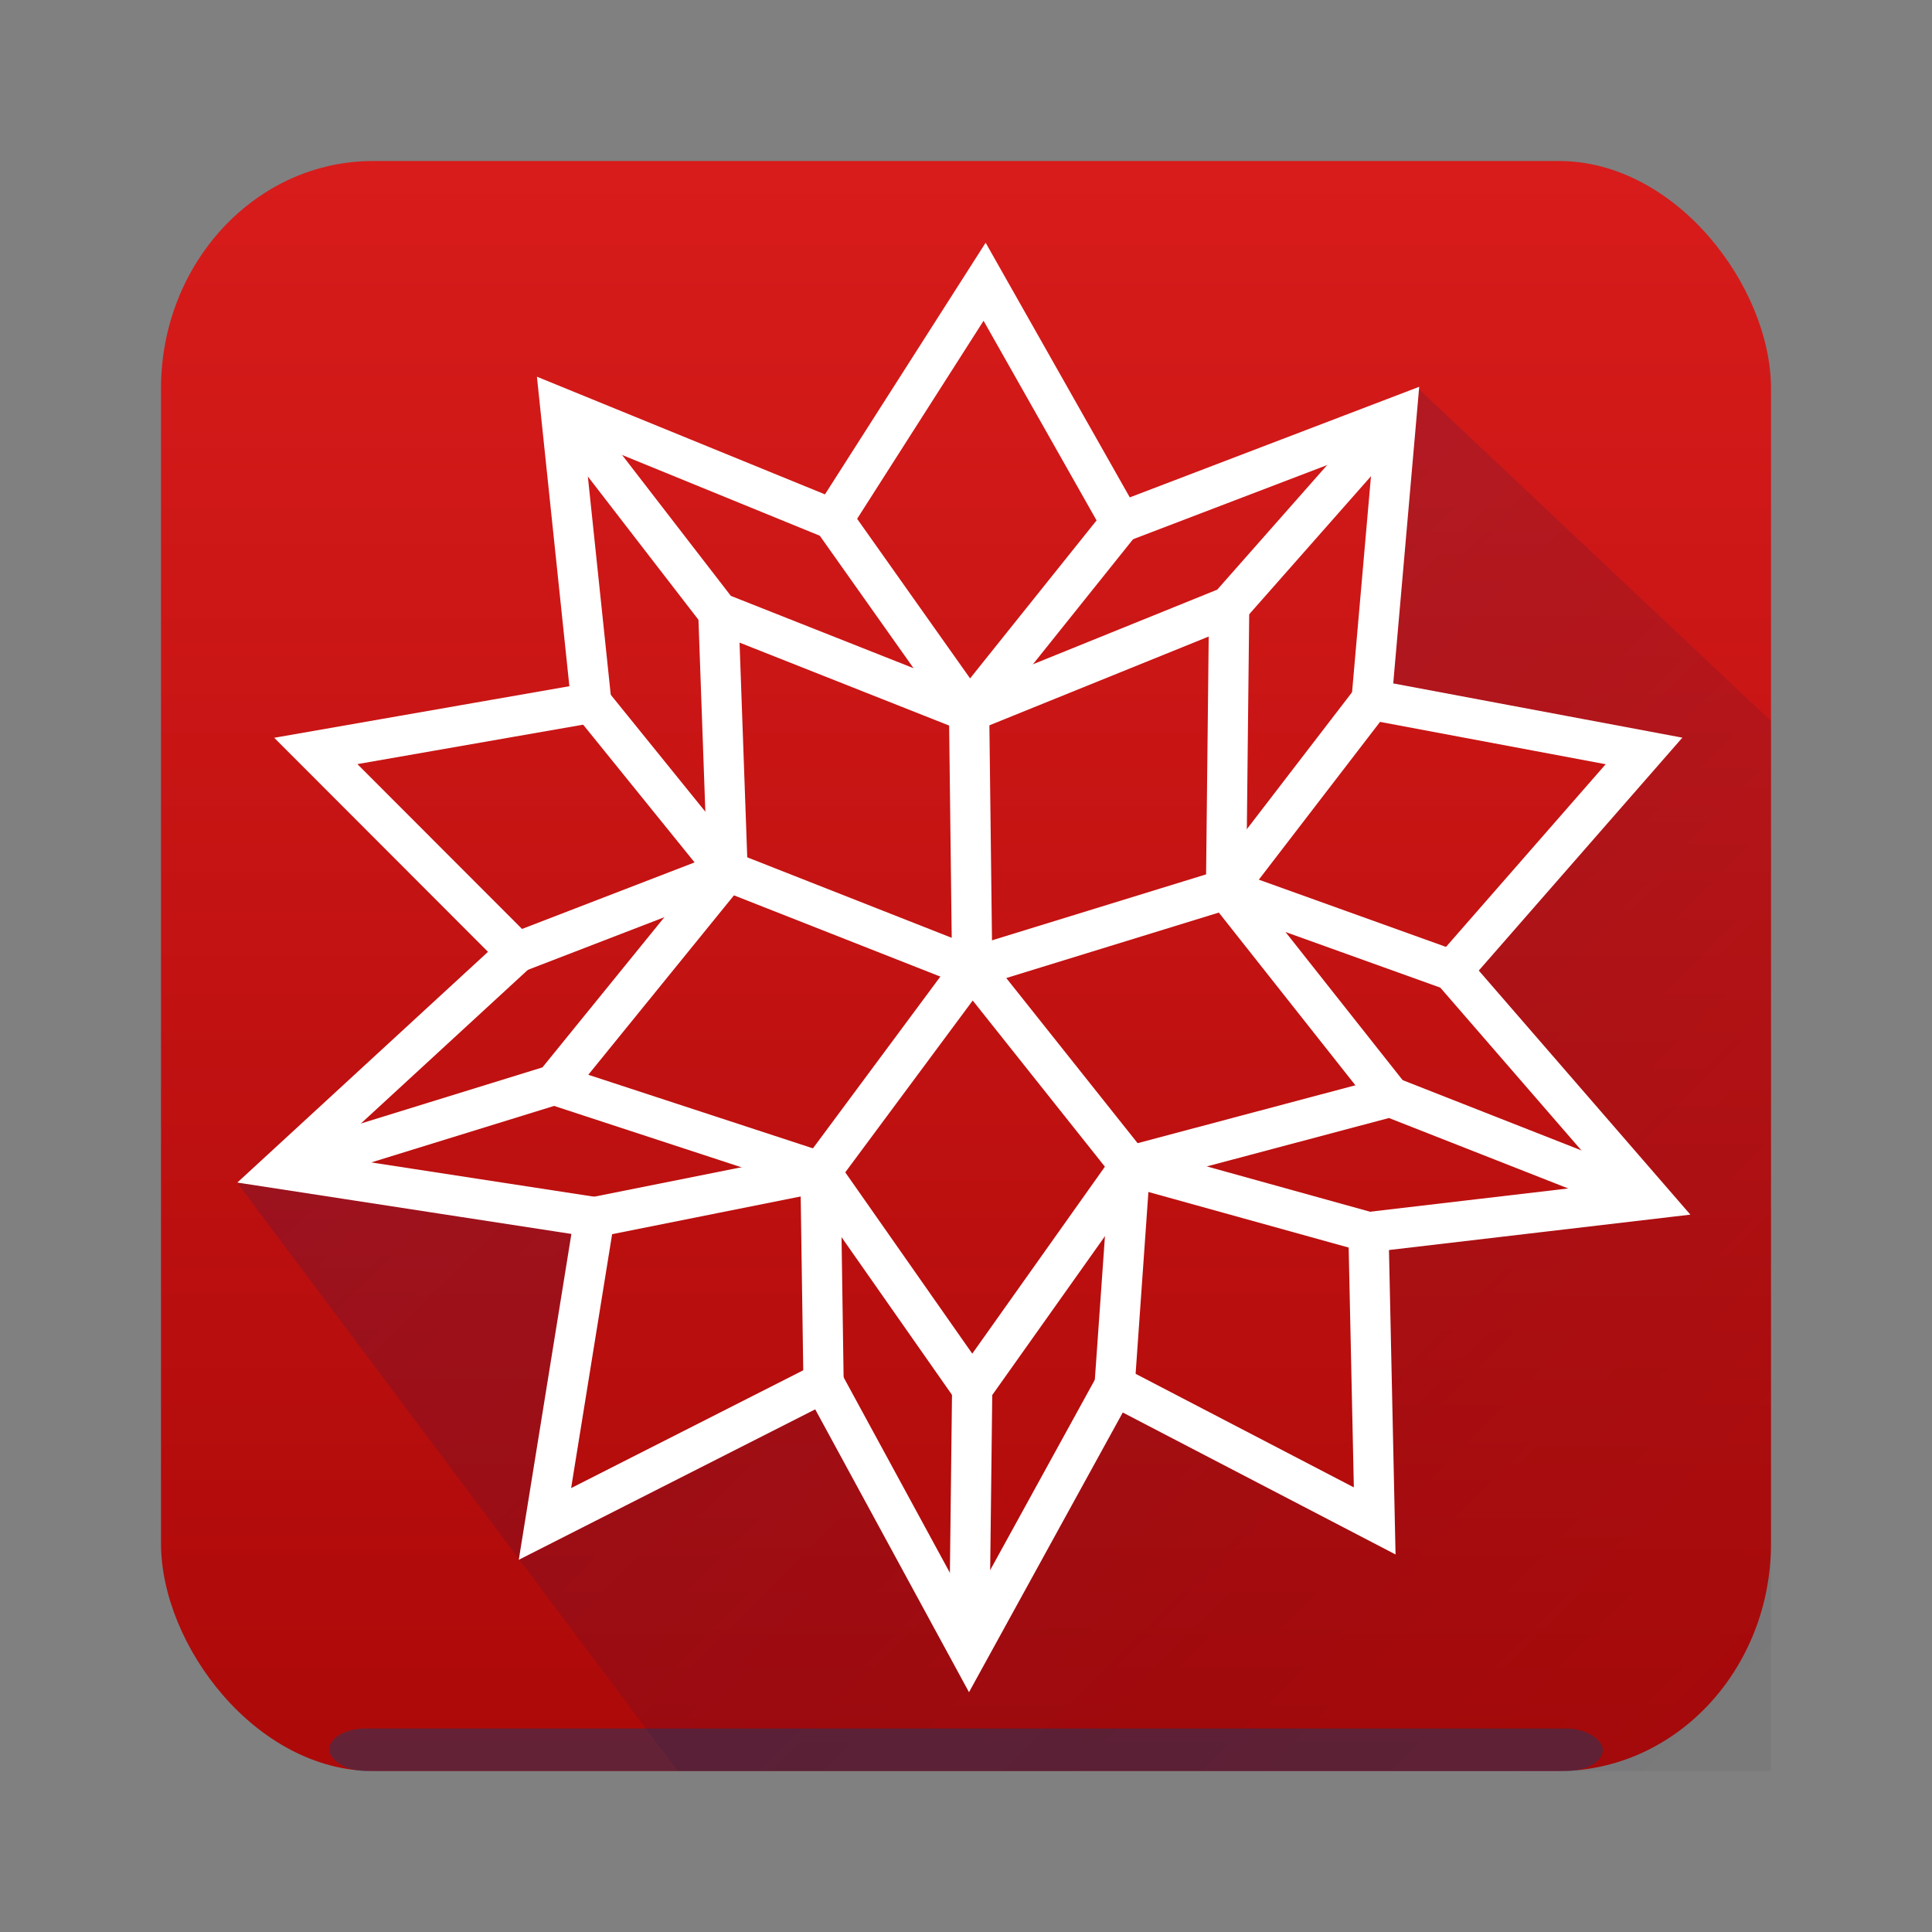 <?xml version="1.0" encoding="UTF-8" standalone="no"?>
<svg
   width="48"
   height="48"
   version="1.1"
   id="svg44"
   sodipodi:docname="mathematica.svg"
   inkscape:version="1.2.2 (b0a8486541, 2022-12-01)"
   xmlns:inkscape="http://www.inkscape.org/namespaces/inkscape"
   xmlns:sodipodi="http://sodipodi.sourceforge.net/DTD/sodipodi-0.dtd"
   xmlns:xlink="http://www.w3.org/1999/xlink"
   xmlns="http://www.w3.org/2000/svg"
   xmlns:svg="http://www.w3.org/2000/svg"
   xmlns:rdf="http://www.w3.org/1999/02/22-rdf-syntax-ns#"
   xmlns:cc="http://creativecommons.org/ns#"
   xmlns:dc="http://purl.org/dc/elements/1.1/">
  <rect width="100%" height="100%" fill="#808080" stroke="none"/>
  <defs
     id="defs48">
    <linearGradient
       inkscape:collect="always"
       xlink:href="#linearGradient980"
       id="linearGradient4217"
       x1="409.42"
       y1="506.8"
       x2="409.42"
       y2="540.8"
       gradientUnits="userSpaceOnUse"
       gradientTransform="matrix(1.176,0,0,1.176,-456.671,-592.235)" />
    <linearGradient
       gradientUnits="userSpaceOnUse"
       gradientTransform="matrix(1,0,0,1,44.644,46.568)"
       y2="42.605"
       y1="3"
       x2="25"
       x1="25"
       id="linearGradient980">
      <stop
         id="stop976"
         offset="0"
         stop-color="#f39c1f"
         style="stop-color:#d81c1b;stop-opacity:1" />
      <stop
         id="stop978"
         offset="1"
         stop-color="#f67400"
         style="stop-color:#ad0909;stop-opacity:1" />
    </linearGradient>
    <linearGradient
       inkscape:collect="always"
       xlink:href="#linearGradient4199"
       id="linearGradient4461"
       x1="10"
       y1="10"
       x2="44"
       y2="44"
       gradientUnits="userSpaceOnUse"
       gradientTransform="matrix(1.176,0,0,1.176,0.471,0.471)" />
    <linearGradient
       gradientTransform="translate(-384.57,-499.8)"
       gradientUnits="userSpaceOnUse"
       x2="411.57"
       y2="537.8"
       x1="392.57"
       y1="518.8"
       id="linearGradient4199">
      <stop
         id="stop4201"
         stop-color="#292c2f"
         style="stop-color:#00267a;stop-opacity:1" />
      <stop
         id="stop4203"
         stop-opacity="0"
         offset="1" />
    </linearGradient>
  </defs>
  <sodipodi:namedview
     pagecolor="#ffffff"
     bordercolor="#666666"
     borderopacity="1"
     objecttolerance="10"
     gridtolerance="10"
     guidetolerance="10"
     inkscape:pageopacity="0"
     inkscape:pageshadow="2"
     inkscape:window-width="1920"
     inkscape:window-height="1002"
     id="namedview46"
     showgrid="false"
     inkscape:snap-global="true"
     inkscape:zoom="13.906433"
     inkscape:cx="9.7436917"
     inkscape:cy="32.25126"
     inkscape:window-x="0"
     inkscape:window-y="0"
     inkscape:window-maximized="1"
     inkscape:current-layer="svg44"
     inkscape:showpageshadow="2"
     inkscape:pagecheckerboard="0"
     inkscape:deskcolor="#d1d1d1">
    <inkscape:grid
       type="xygrid"
       id="grid952" />
  </sodipodi:namedview>
  <rect
     ry="5.654"
     y="4"
     x="4"
     height="40"
     width="40"
     id="rect4194-3"
     style="opacity:1;fill:url(#linearGradient4217);fill-opacity:1;stroke:none;stroke-width:2;stroke-miterlimit:4;stroke-dasharray:none;stroke-opacity:1"
     rx="5.27" />
  <rect
     style="opacity:0.504;fill:#1f3c64;fill-opacity:1;stroke:none;stroke-width:1.779;stroke-miterlimit:4;stroke-dasharray:none;stroke-opacity:0.739"
     id="rect4175"
     width="31.644"
     height="1.056"
     x="8.178"
     y="42.944"
     ry="0.528"
     rx="0.897" />
  <path
     inkscape:connector-curvature="0"
     style="opacity:0.2;fill:url(#linearGradient4461);fill-opacity:1;fill-rule:evenodd;stroke:none;stroke-width:1px;stroke-linecap:butt;stroke-linejoin:miter;stroke-opacity:1"
     d="m 16.838,44 h 27.162 l 0,-26.085 L 35.236,9.654 34.555,11.285 34.077,17.387 40.845,18.657 36.077,24.112 41,29.791 l -7.001,0.822 0.155,7.174 -6.462,-3.363 -3.461,6.056 -3.77,-6.13 -6.728,3.187 1.037,-7.298 -8.883,-0.859 z"
     id="path27"
     sodipodi:nodetypes="cccccccccccccccccc" />
  <path
     style="fill:none;stroke:#ffffff;stroke-width:1px;stroke-linecap:butt;stroke-linejoin:miter;stroke-opacity:1"
     d="M 13.924,10.138 20.693,12.903 24.462,7 l 3.384,5.978 6.846,-2.616 -0.615,7.025 6.768,1.27 -4.768,5.455 L 41,29.791 33.999,30.613 34.154,37.787 27.692,34.424 24.077,41 20.461,34.349 13.539,37.862 14.77,30.239 7,29.044 12.846,23.663 7.846,18.657 14.692,17.461 Z"
     id="path1424"
     inkscape:connector-curvature="0" />
  <path
     style="fill:none;stroke:#ffffff;stroke-width:1px;stroke-linecap:butt;stroke-linejoin:miter;stroke-opacity:1"
     d="m 14.692,17.461 3.385,4.184 6.076,2.392 6.308,-1.943 5.615,2.017"
     id="path1426"
     inkscape:connector-curvature="0" />
  <path
     style="fill:none;stroke:#ffffff;stroke-width:1px;stroke-linecap:butt;stroke-linejoin:miter;stroke-opacity:1"
     d="m 13.924,10.138 3.922,5.081 6.231,2.466 3.769,-4.708"
     id="path1430"
     inkscape:connector-curvature="0" />
  <path
     style="fill:none;stroke:#ffffff;stroke-width:1px;stroke-linecap:butt;stroke-linejoin:miter;stroke-opacity:1"
     d="M 18.077,21.646 13.769,26.952 7,29.044"
     id="path1434"
     inkscape:connector-curvature="0" />
  <path
     style="fill:none;stroke:#ffffff;stroke-width:1px;stroke-linecap:butt;stroke-linejoin:miter;stroke-opacity:1"
     d="M 12.846,23.663 18.077,21.646 17.847,15.219"
     id="path1436"
     inkscape:connector-curvature="0" />
  <path
     style="fill:none;stroke:#ffffff;stroke-width:1px;stroke-linecap:butt;stroke-linejoin:miter;stroke-opacity:1"
     d="m 14.769,30.24 5.615,-1.122 3.769,-5.081 3.923,4.932 5.923,1.644"
     id="path1438"
     inkscape:connector-curvature="0" />
  <path
     style="fill:none;stroke:#ffffff;stroke-width:1px;stroke-linecap:butt;stroke-linejoin:miter;stroke-opacity:1"
     d="m 41,29.791 -6.462,-2.54 -6.462,1.718 -3.923,5.53 -3.769,-5.381 -6.615,-2.167"
     id="path1440"
     inkscape:connector-curvature="0" />
  <path
     style="fill:none;stroke:#ffffff;stroke-width:1px;stroke-linecap:butt;stroke-linejoin:miter;stroke-opacity:1"
     d="M 34.538,27.25 30.462,22.095"
     id="path1442"
     inkscape:connector-curvature="0" />
  <path
     style="fill:none;stroke:#ffffff;stroke-width:1px;stroke-linecap:butt;stroke-linejoin:miter;stroke-opacity:1"
     d="m 20.692,12.903 3.385,4.782 6.462,-2.616 4.153,-4.708"
     id="path1444"
     inkscape:connector-curvature="0" />
  <path
     style="fill:none;stroke:#ffffff;stroke-width:1px;stroke-linecap:butt;stroke-linejoin:miter;stroke-opacity:1"
     d="m 30.538,15.07 -0.077,7.025"
     id="path1446"
     inkscape:connector-curvature="0" />
  <path
     style="fill:none;stroke:#ffffff;stroke-width:1px;stroke-linecap:butt;stroke-linejoin:miter;stroke-opacity:1"
     d="m 34.077,17.387 -3.617,4.708"
     id="path1448"
     inkscape:connector-curvature="0" />
  <path
     style="fill:none;stroke:#ffffff;stroke-width:1px;stroke-linecap:butt;stroke-linejoin:miter;stroke-opacity:1"
     d="m 24.077,17.685 0.077,6.352"
     id="path1450"
     inkscape:connector-curvature="0" />
  <path
     style="fill:none;stroke:#ffffff;stroke-width:1px;stroke-linecap:butt;stroke-linejoin:miter;stroke-opacity:1"
     d="m 20.461,34.349 -0.077,-5.231"
     id="path1452"
     inkscape:connector-curvature="0" />
  <path
     style="fill:none;stroke:#ffffff;stroke-width:1px;stroke-linecap:butt;stroke-linejoin:miter;stroke-opacity:1"
     d="m 27.692,34.424 0.384,-5.455"
     id="path1454"
     inkscape:connector-curvature="0" />
  <path
     style="fill:none;stroke:#ffffff;stroke-width:1px;stroke-linecap:butt;stroke-linejoin:miter;stroke-opacity:1"
     d="m 24.077,41 0.077,-6.501"
     id="path1456"
     inkscape:connector-curvature="0" />
</svg>
